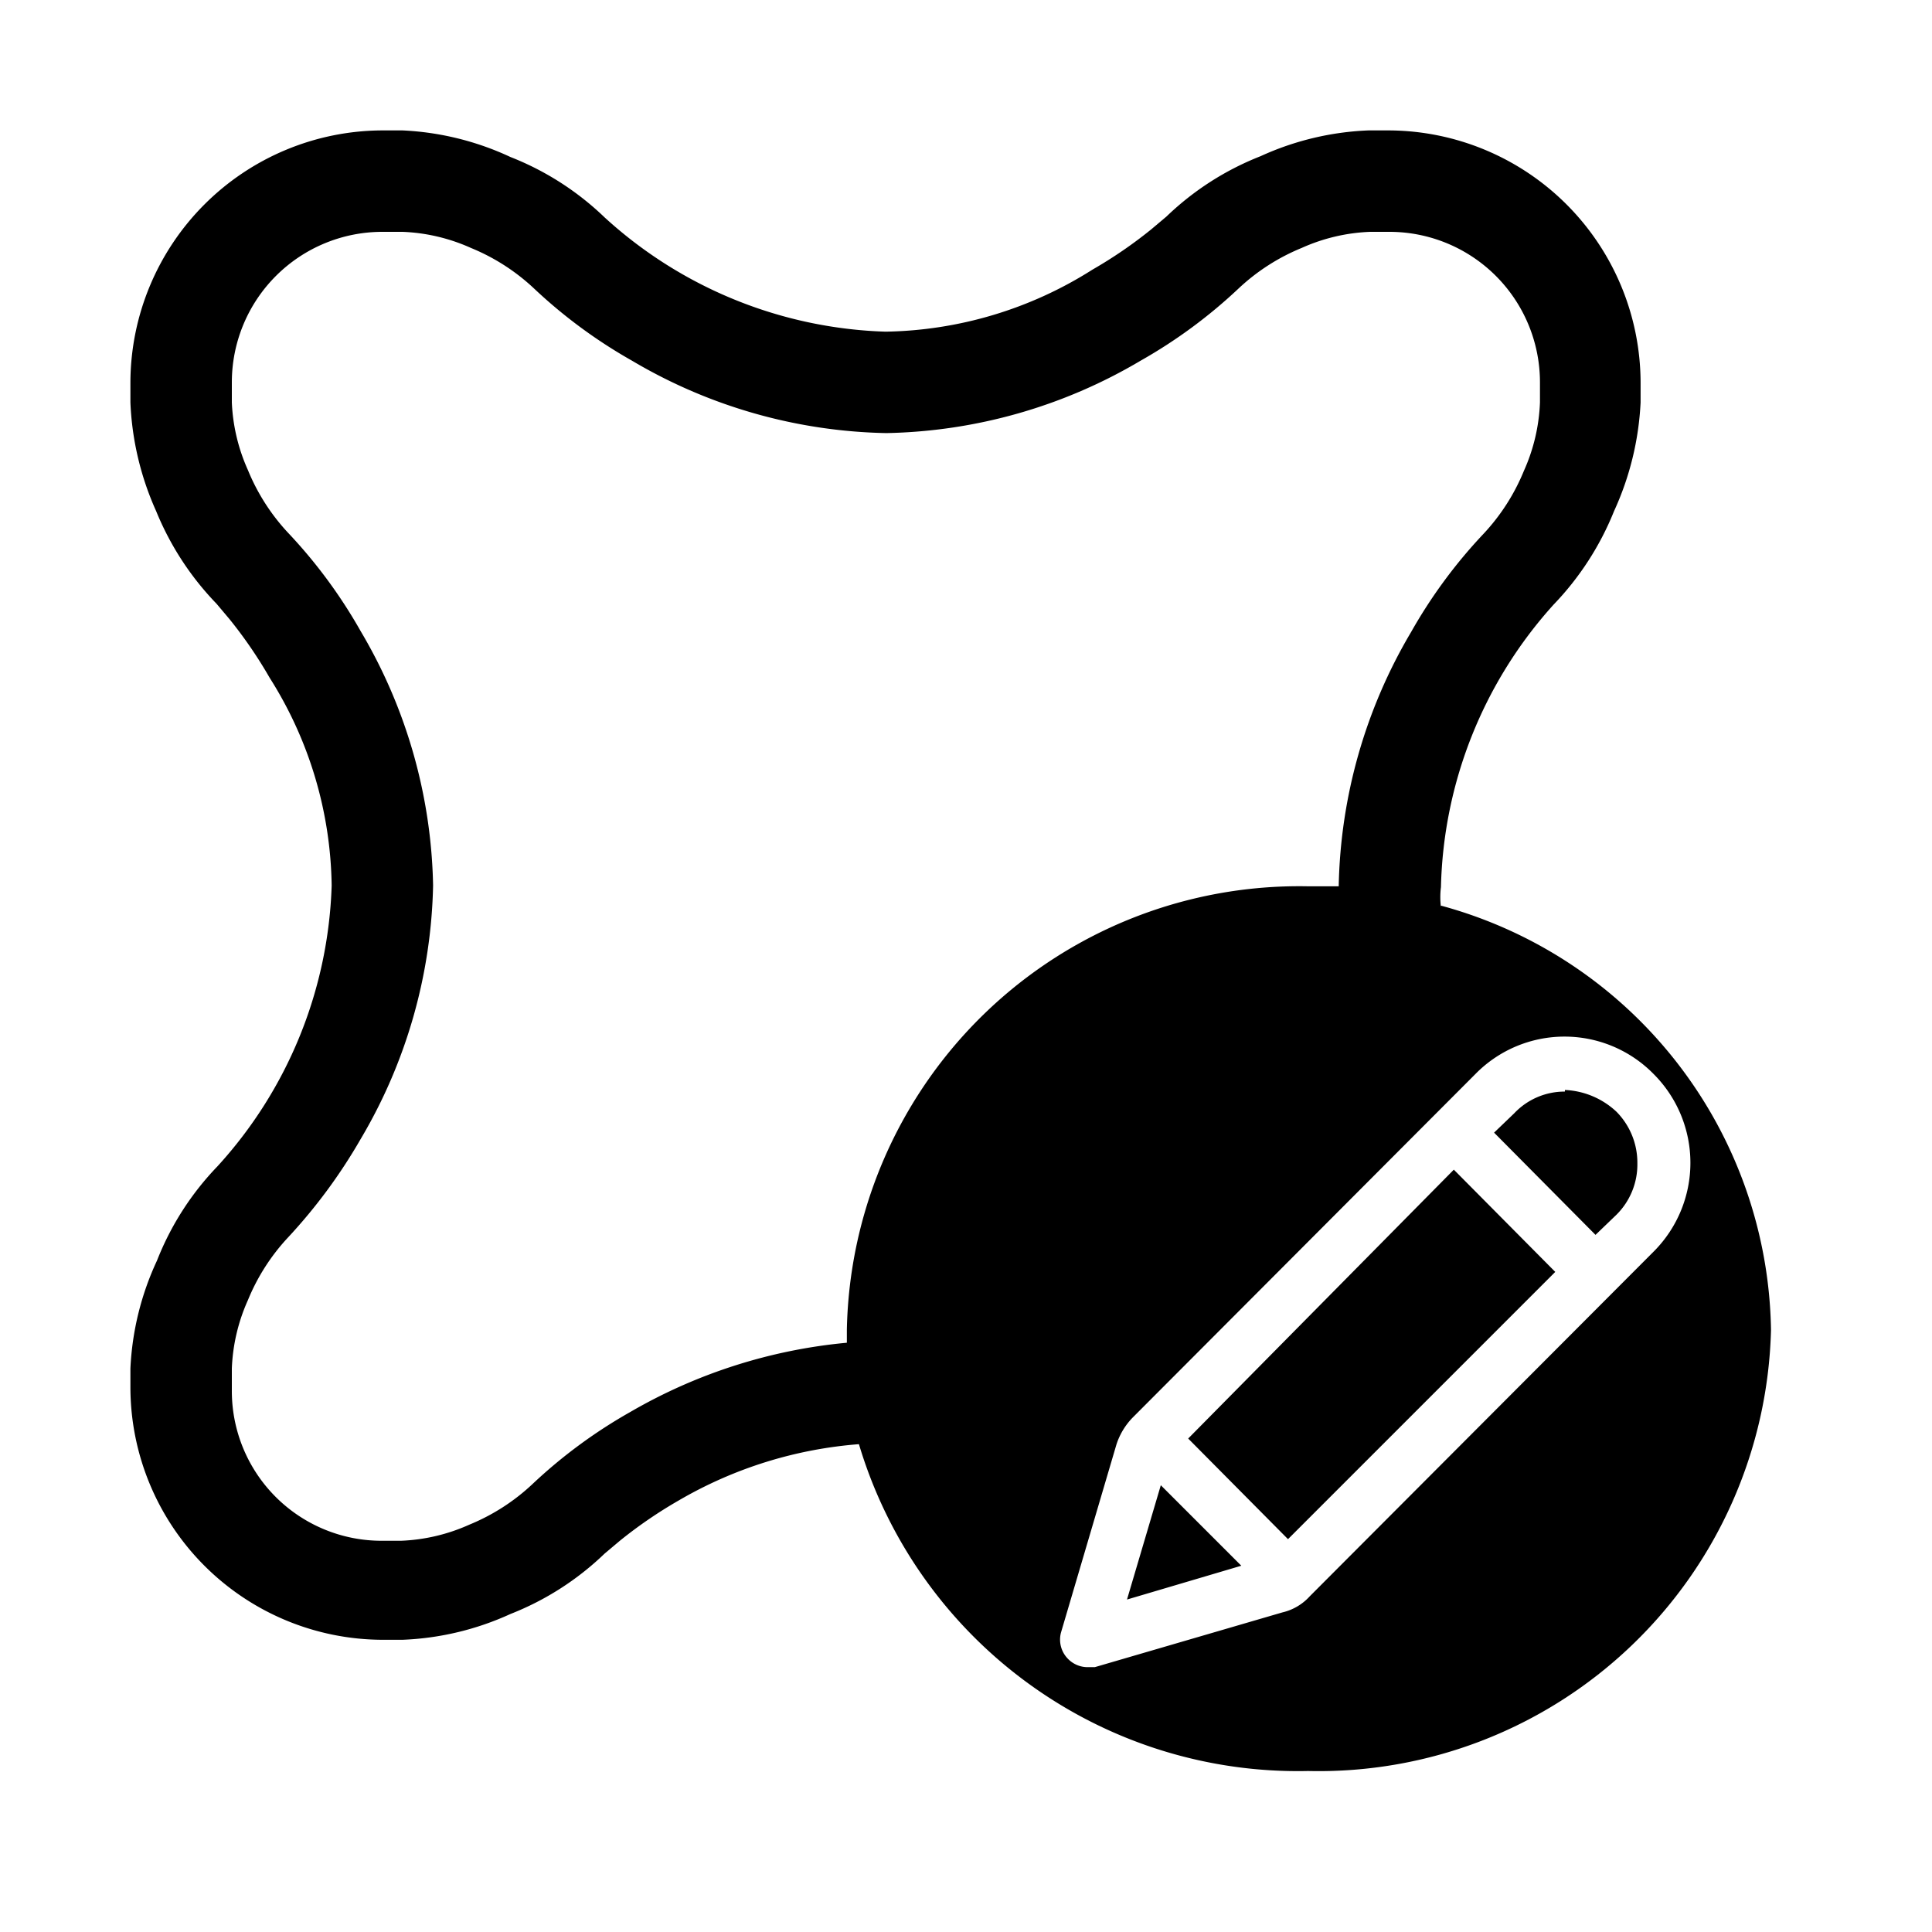 <svg id="Layer_1" data-name="Layer 1" xmlns="http://www.w3.org/2000/svg" viewBox="0 0 24 24"><title>E1X_ico_font-220</title><path d="M14,19.87l1.42-.42-1-1Zm.76-2L16,19.12l3.32-3.32-1.26-1.27Zm3.14-6.6a1,1,0,0,1,0-.25A5.42,5.42,0,0,1,19.3,7.51h0a3.62,3.62,0,0,0,.75-1.16A3.65,3.65,0,0,0,20.38,5V4.75a3.14,3.14,0,0,0-3.13-3.13H17a3.55,3.55,0,0,0-1.34.32,3.56,3.56,0,0,0-1.17.75h0l0,0-.19.16a5.59,5.59,0,0,1-.73.5A4.94,4.94,0,0,1,11,4.12,5.42,5.42,0,0,1,7.51,2.7h0a3.56,3.56,0,0,0-1.17-.75A3.55,3.55,0,0,0,5,1.62H4.75A3.14,3.14,0,0,0,1.62,4.75V5a3.65,3.65,0,0,0,.32,1.35A3.62,3.62,0,0,0,2.69,7.5h0l0,0,.16.19a5.59,5.59,0,0,1,.5.73A4.94,4.94,0,0,1,4.12,11,5.42,5.42,0,0,1,2.7,14.49h0a3.56,3.56,0,0,0-.75,1.17A3.55,3.55,0,0,0,1.62,17v.24a3.14,3.14,0,0,0,3.13,3.13H5a3.55,3.55,0,0,0,1.34-.32,3.56,3.56,0,0,0,1.17-.75h0l0,0,.19-.16a5.59,5.59,0,0,1,.73-.5,5.24,5.24,0,0,1,2.24-.7A5.69,5.69,0,0,0,16.25,22,5.62,5.62,0,0,0,22,16.52,5.55,5.55,0,0,0,17.9,11.25Zm-7.38,5.27c0,.05,0,.1,0,.14a6.56,6.56,0,0,0-2.69.86,6.27,6.27,0,0,0-1.22.9,2.56,2.56,0,0,1-.78.5,2.28,2.28,0,0,1-.85.2H4.75a1.86,1.86,0,0,1-1.87-1.87V17a2.28,2.28,0,0,1,.2-.85,2.56,2.56,0,0,1,.5-.78,6.68,6.68,0,0,0,.9-1.22A6.43,6.43,0,0,0,5.38,11a6.43,6.43,0,0,0-.9-3.16,6.27,6.27,0,0,0-.9-1.22h0a2.56,2.56,0,0,1-.5-.78A2.28,2.28,0,0,1,2.88,5V4.75A1.87,1.87,0,0,1,4.75,2.88H5a2.28,2.28,0,0,1,.85.2,2.56,2.56,0,0,1,.78.5h0a6.27,6.27,0,0,0,1.22.9,6.43,6.43,0,0,0,3.16.9,6.43,6.43,0,0,0,3.16-.9,6.27,6.27,0,0,0,1.22-.9h0a2.56,2.56,0,0,1,.78-.5,2.28,2.28,0,0,1,.85-.2h.24a1.87,1.87,0,0,1,1.87,1.87V5a2.28,2.28,0,0,1-.2.85,2.56,2.56,0,0,1-.5.78h0a6.27,6.27,0,0,0-.9,1.22,6.43,6.43,0,0,0-.9,3.16v0l-.38,0A5.62,5.62,0,0,0,10.52,16.52Zm5.75,3.29a.66.66,0,0,1-.34.2l-2.33.68h-.09a.34.34,0,0,1-.24-.1.34.34,0,0,1-.09-.33l.69-2.34a.86.86,0,0,1,.2-.33l4.26-4.27a1.55,1.55,0,0,1,2.21,0,1.56,1.56,0,0,1,0,2.21Zm3.17-6.27a.86.86,0,0,0-.63.27l-.25.24,1.26,1.27.26-.25a.88.88,0,0,0,.26-.64.9.9,0,0,0-.26-.64A1,1,0,0,0,19.44,13.54Z"/></svg>